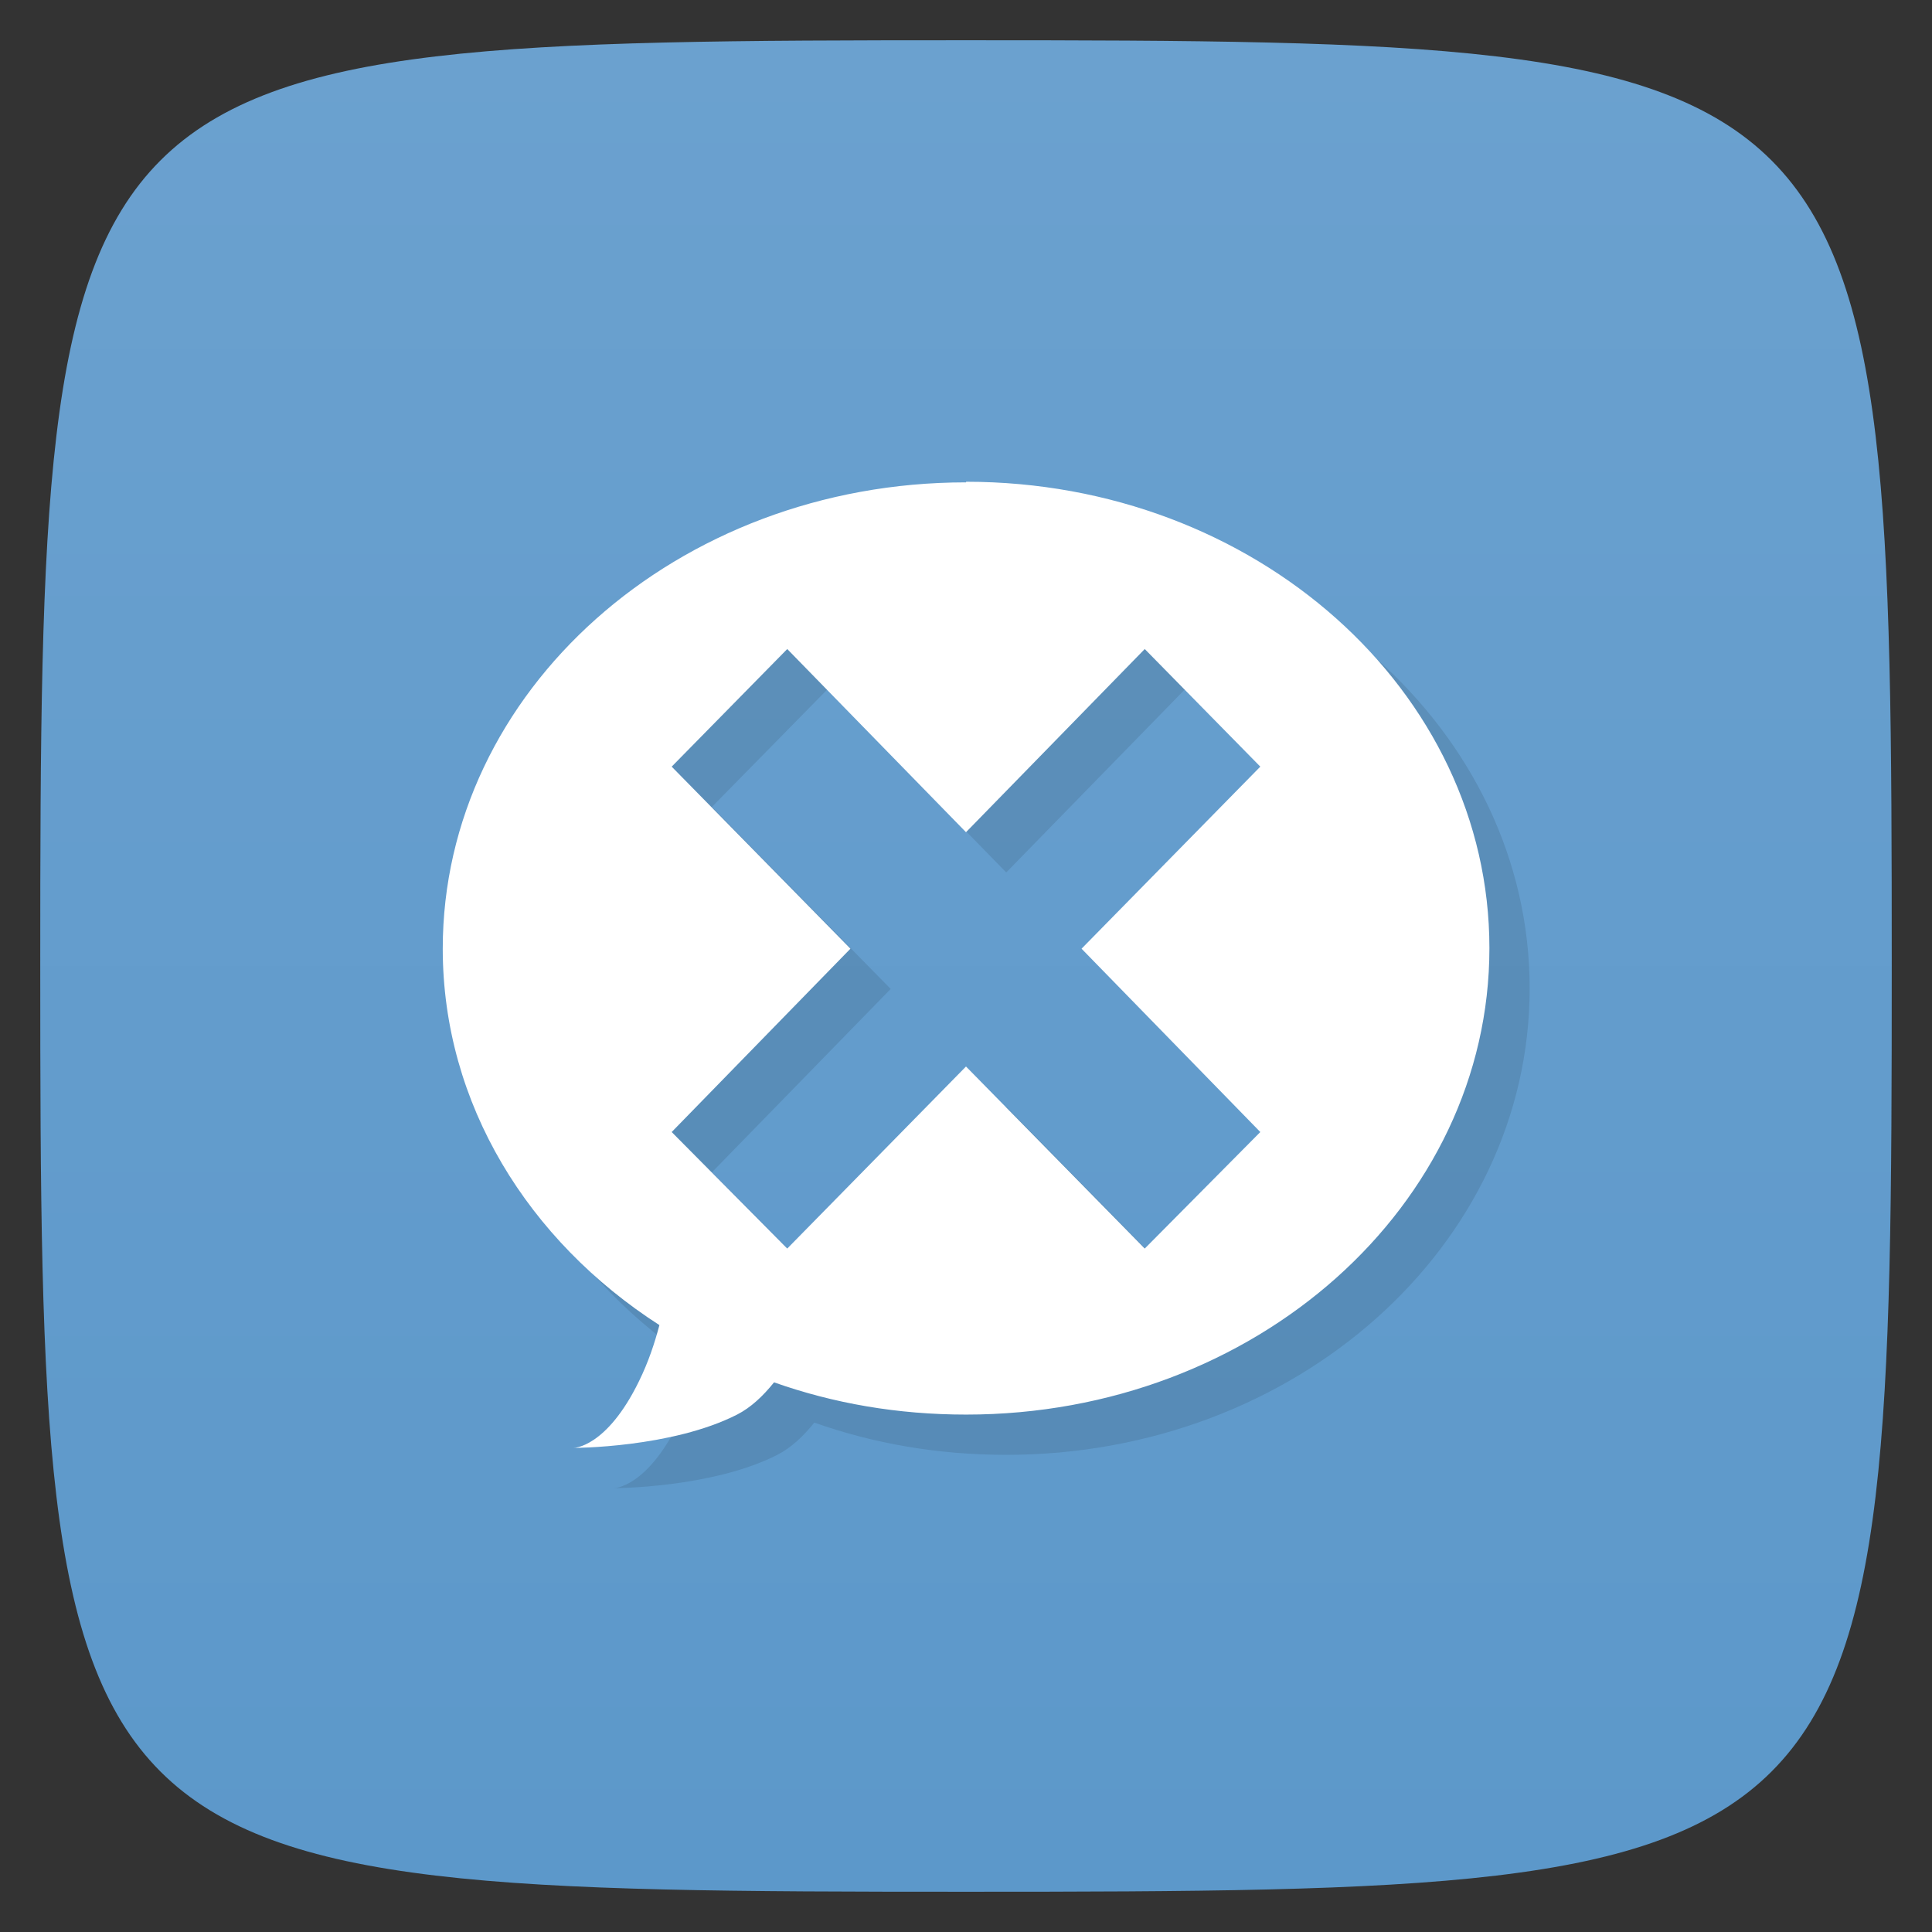 <svg viewBox="0 0 48 48" xmlns="http://www.w3.org/2000/svg" xmlns:xlink="http://www.w3.org/1999/xlink">
  <rect x="0" y="0" width="48" height="48" fill="#333333" stroke="none"/>
  <linearGradient id="a" gradientTransform="matrix(0 -1 1 0 -0 48)" gradientUnits="userSpaceOnUse" x1="1" x2="47">
    <stop offset="0" stop-color="#5c98ca"/>
    <stop offset="1" stop-color="#6ba1cf"/>
  </linearGradient>
  <path d="m47 24c0 22.703-.297 23-23 23-22.703 0-23-.297-23-23 0-22.703.297-23 23-23 22.703 0 23 .297 23 23z" fill="url(#a)"/>
  <path d="m24 11.984c-7.18 0-13 5.188-13 11.586 0 3.859 2.129 7.258 5.383 9.352-.117.441-.27.91-.508 1.395-.809 1.656-1.625 1.656-1.625 1.656 0 0 2.438 0 4.063-.828.344-.176.645-.461.918-.801 1.48.523 3.07.801 4.773.801 7.18 0 13-5.188 13-11.59 0-6.395-5.82-11.586-13-11.586m-4.445 4.156l4.441 4.551 4.441-4.551 2.871 2.922-4.441 4.523 4.441 4.555-2.871 2.895-4.441-4.523-4.441 4.523-2.871-2.895 4.441-4.555-4.441-4.523m2.871-2.922" opacity=".1" transform="translate(1 1)"/>
  <path d="m24 11.984c-7.18 0-13 5.188-13 11.586 0 3.859 2.129 7.258 5.383 9.352-.117.441-.27.91-.508 1.395-.809 1.656-1.625 1.656-1.625 1.656 0 0 2.438 0 4.063-.828.344-.176.645-.461.918-.801 1.48.523 3.07.801 4.773.801 7.18 0 13-5.188 13-11.59 0-6.395-5.82-11.586-13-11.586m-4.445 4.156l4.441 4.551 4.441-4.551 2.871 2.922-4.441 4.523 4.441 4.555-2.871 2.895-4.441-4.523-4.441 4.523-2.871-2.895 4.441-4.555-4.441-4.523m2.871-2.922" fill="#fff"/>
</svg>
